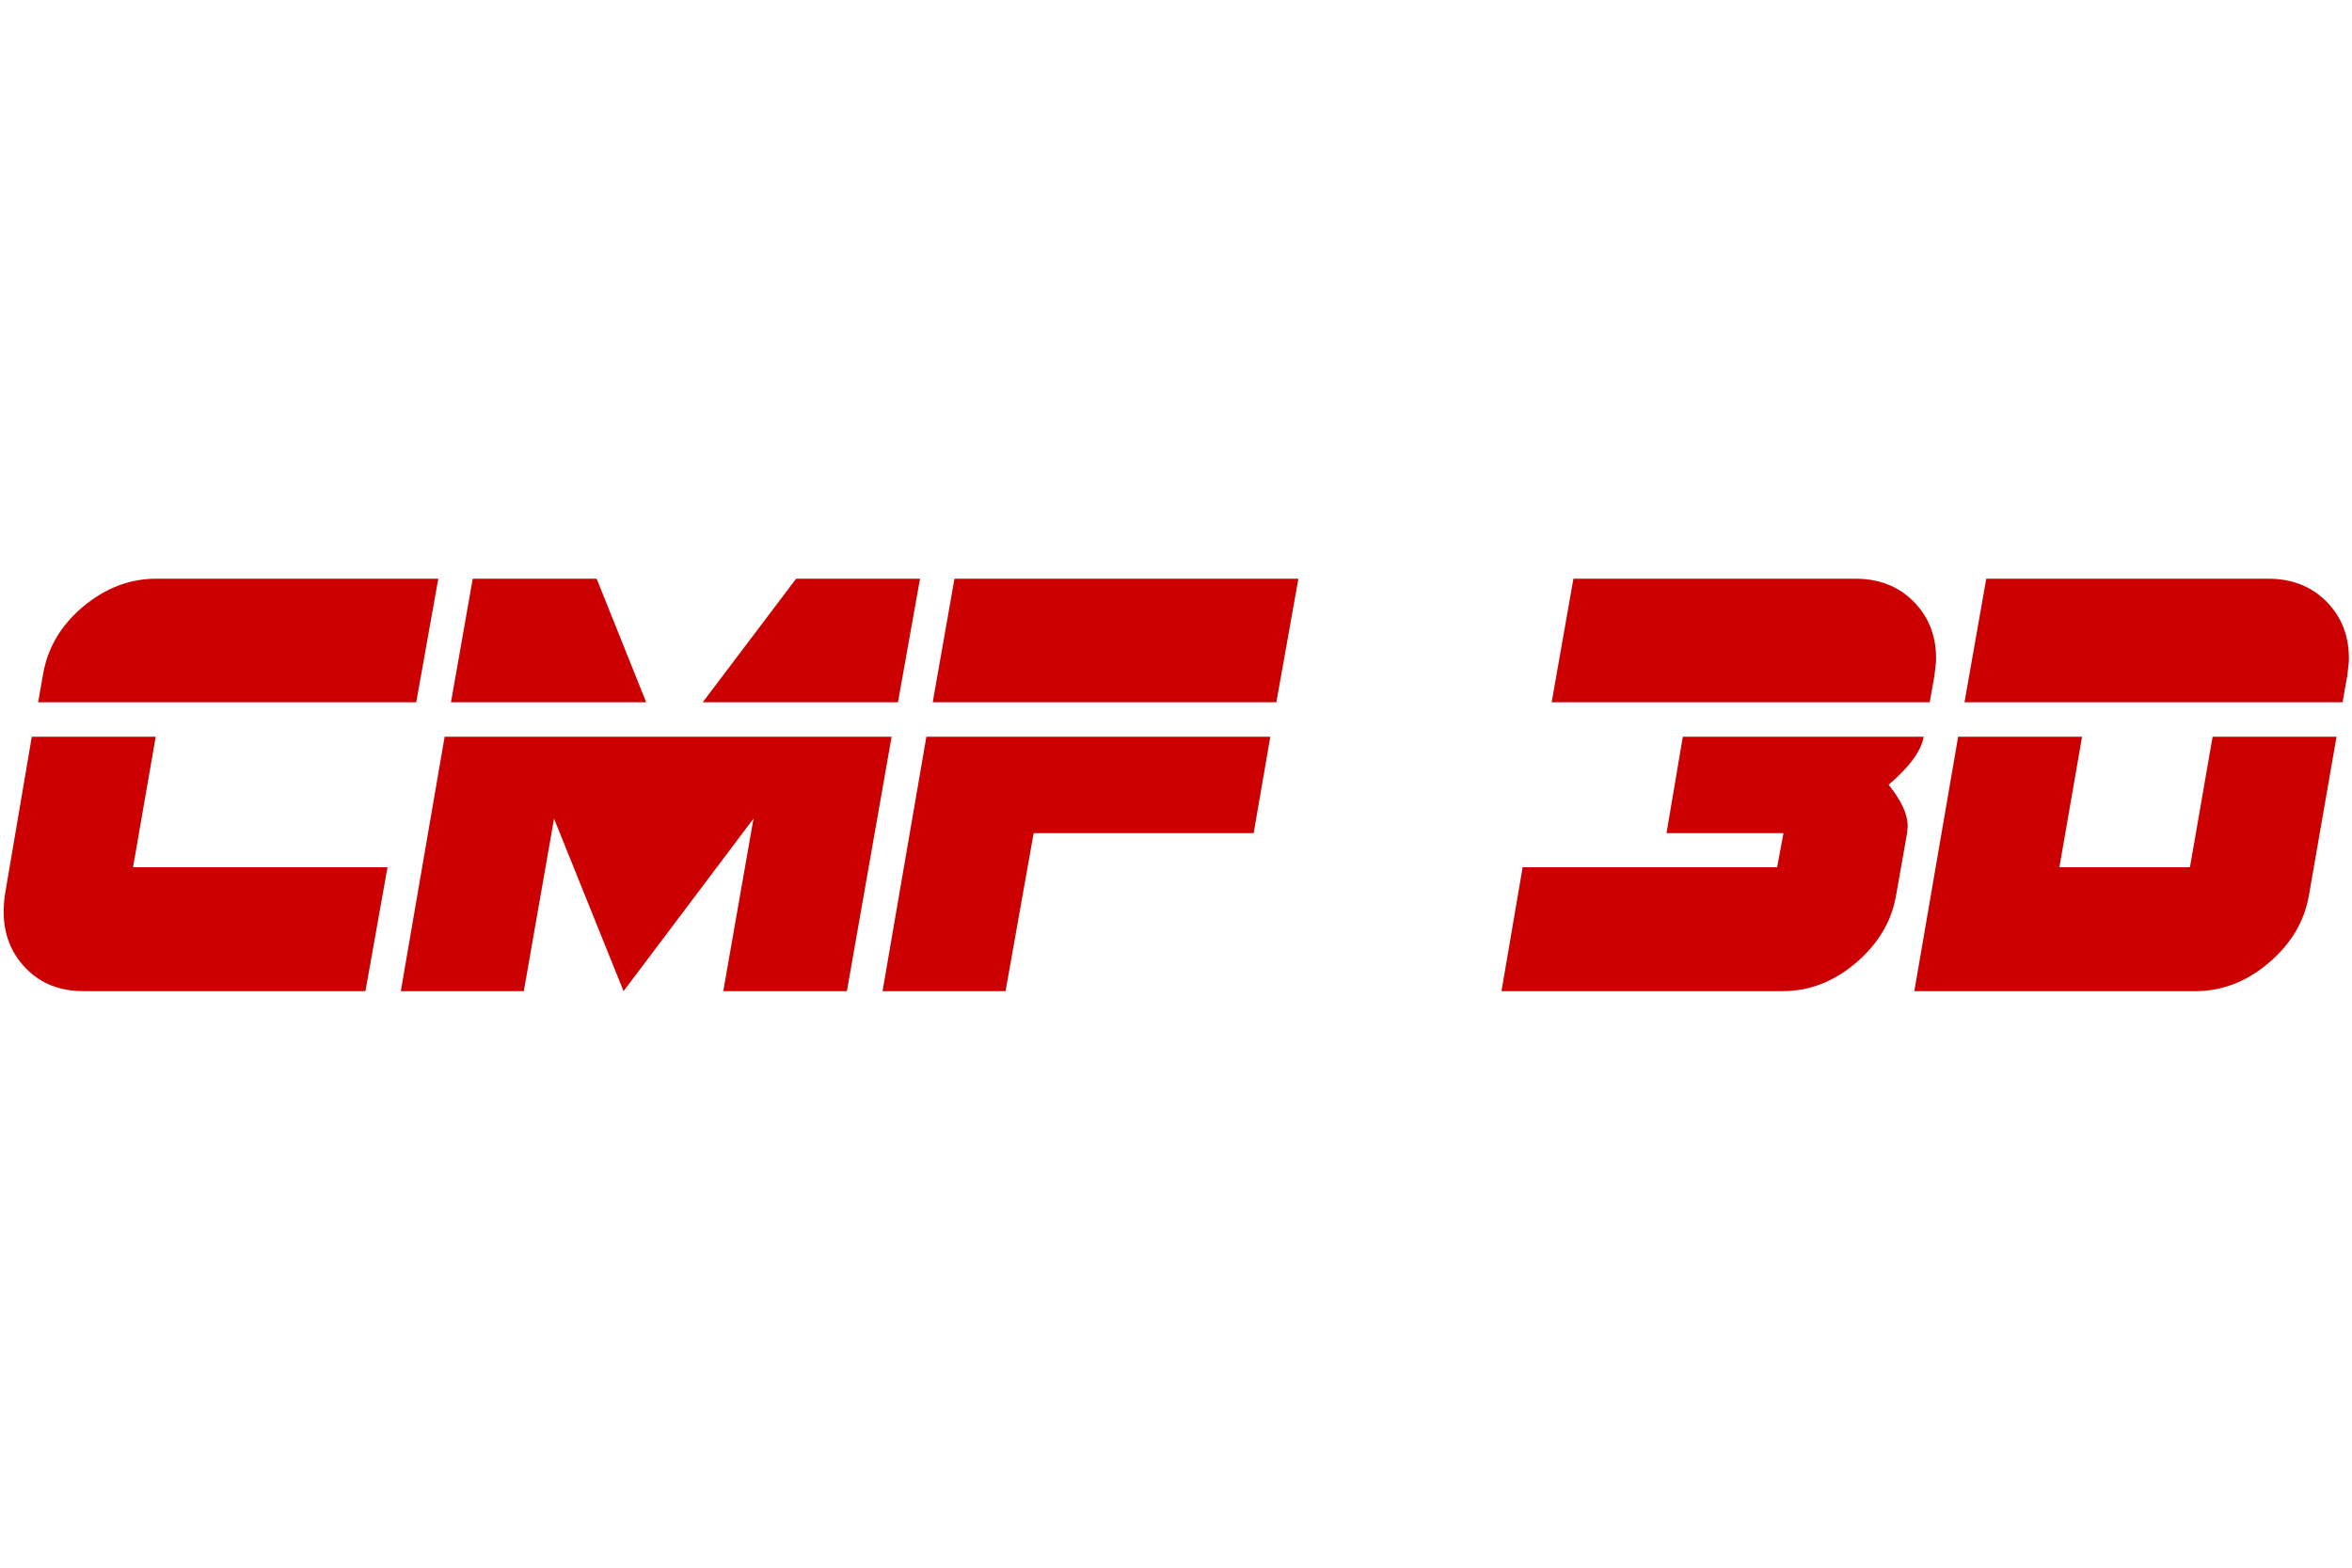 <svg width="150" height="100" viewBox="0 0 380 67" fill="none" xmlns="http://www.w3.org/2000/svg">
<path d="M70.811 0.35L67.246 20.32H6.162L6.943 15.877C7.66 11.58 9.808 7.918 13.389 4.891C17.002 1.863 20.957 0.35 25.254 0.35H70.811ZM62.607 46.98L59.043 67H13.486C9.678 67 6.585 65.779 4.209 63.338C1.8 60.864 0.596 57.82 0.596 54.207C0.596 53.751 0.612 53.296 0.645 52.84C0.677 52.352 0.726 51.88 0.791 51.424L5.137 25.887H25.156L21.494 46.98H62.607ZM148.643 0.35L145.078 20.32H113.535L128.623 0.35H148.643ZM104.404 20.32H72.861L76.377 0.35H96.397L104.404 20.32ZM144.053 25.887L136.826 67H116.855L121.738 39.119L100.742 67L89.512 39.119L84.629 67H64.756L71.836 25.887H144.053ZM209.775 0.35L206.211 20.32H150.693L154.209 0.35H209.775ZM205.234 25.887L202.549 41.463H167.002L162.461 67H142.588L149.668 25.887H205.234ZM312.803 13.24C312.803 13.696 312.77 14.135 312.705 14.559C312.673 14.982 312.624 15.421 312.559 15.877L311.777 20.32H250.693L254.209 0.35H299.766C303.574 0.35 306.699 1.57 309.141 4.012C311.582 6.453 312.803 9.529 312.803 13.24ZM310.801 25.887C310.41 28.165 308.522 30.753 305.137 33.65C307.188 36.19 308.213 38.419 308.213 40.34C308.213 40.503 308.197 40.682 308.164 40.877C308.164 41.072 308.148 41.268 308.115 41.463L306.357 51.424C305.641 55.688 303.46 59.367 299.814 62.459C296.234 65.486 292.295 67 287.998 67H242.588L246.006 46.98H287.119L288.145 41.463H269.248L271.885 25.887H310.801ZM379.502 13.24C379.502 13.696 379.469 14.135 379.404 14.559C379.372 14.982 379.323 15.421 379.258 15.877L378.477 20.32H317.393L320.908 0.35H366.465C370.273 0.35 373.398 1.57 375.84 4.012C378.281 6.453 379.502 9.529 379.502 13.24ZM377.5 25.887L373.057 51.424C372.34 55.688 370.16 59.367 366.514 62.459C362.933 65.486 358.994 67 354.697 67H309.287L316.367 25.887H336.387L332.725 46.98H353.818L357.48 25.887H377.5Z" fill="#CC0000"/>
</svg>
